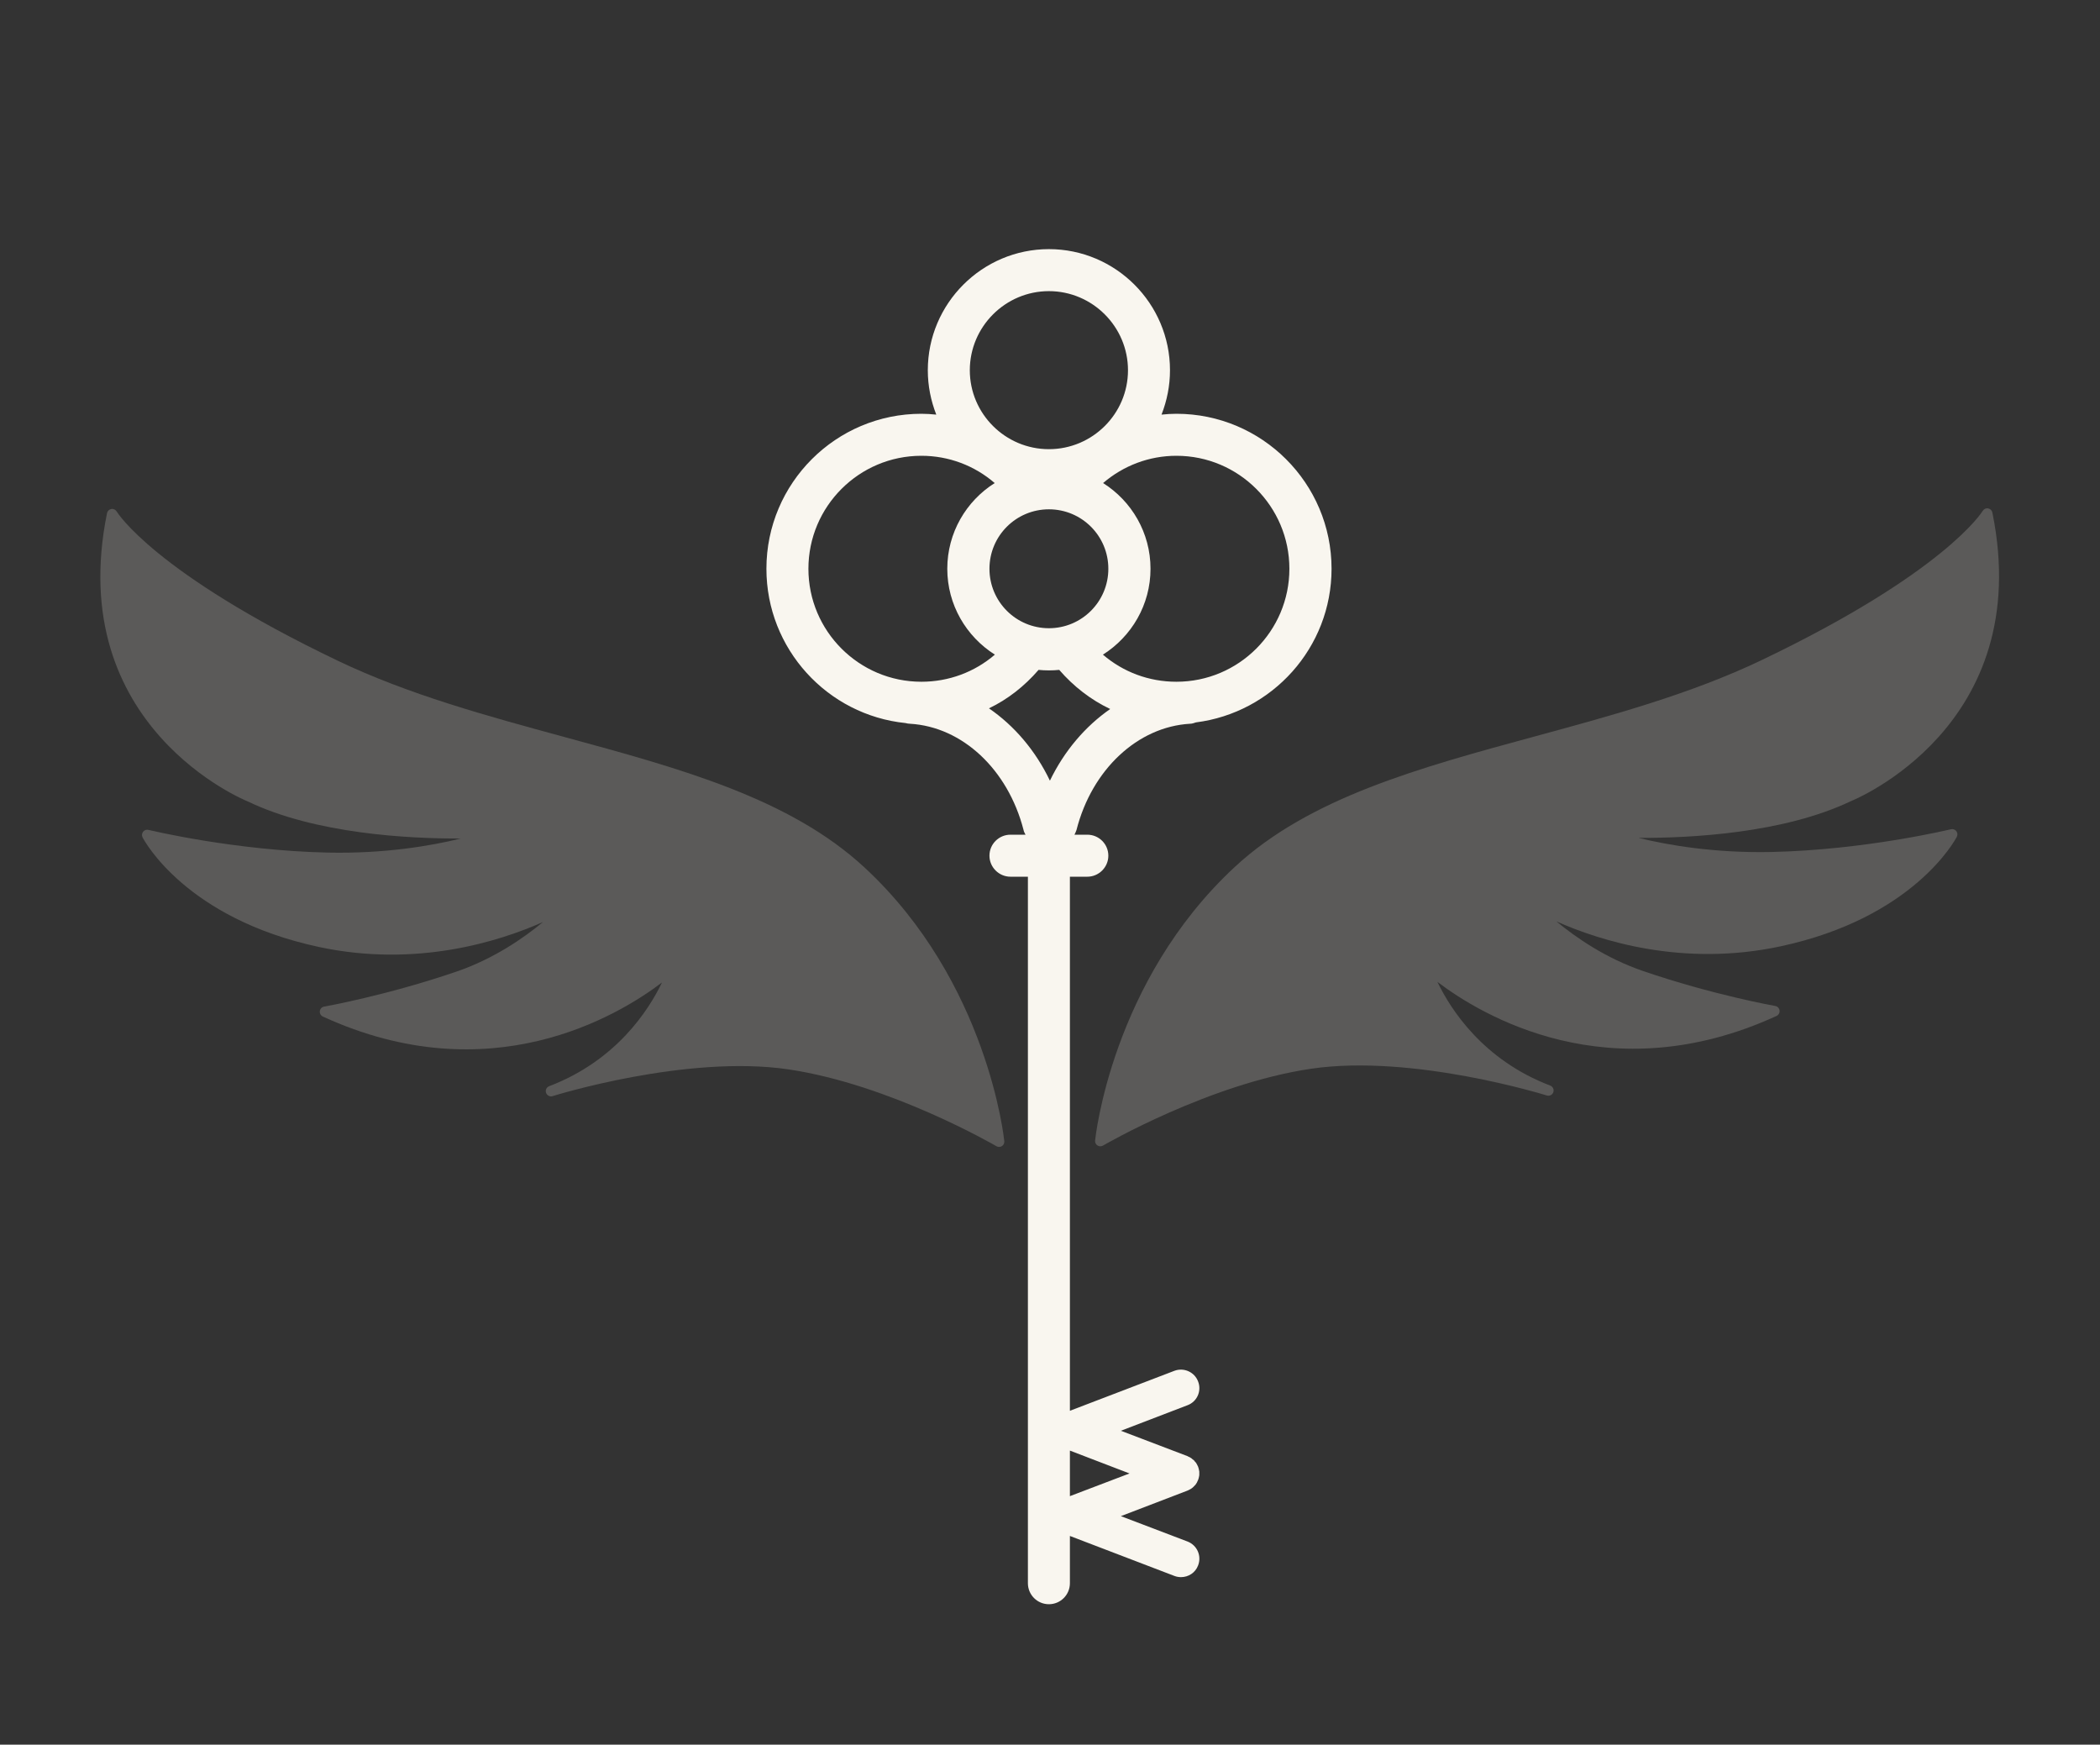 <svg xmlns="http://www.w3.org/2000/svg" viewBox="0 0 124 103" width="124" height="103" preserveAspectRatio="xMidYMid meet" style="width: 100%; height: 100%; transform: translate3d(0px, 0px, 0px);"><rect x="0" y="0" width="124" height="103" fill="#333333" stroke="none"/><defs><clipPath id="__lottie_element_2"><rect width="124" height="103" x="0" y="0"></rect></clipPath></defs><g clip-path="url(#__lottie_element_2)"><g transform="matrix(0.997,-0.073,0.073,0.997,5.595,30.121)" opacity="0.2" style="display: block;"><g opacity="1" transform="matrix(1,0,0,1,25.43,20.702)"><path fill="rgb(249,246,239)" fill-opacity="1" d=" M1.252,-5.321 C-3.165,-6.876 -7.732,-8.484 -11.764,-10.789 C-22.199,-16.754 -24.123,-20.491 -24.141,-20.527 C-24.197,-20.643 -24.321,-20.714 -24.448,-20.701 C-24.577,-20.69 -24.685,-20.6 -24.72,-20.476 C-28.204,-8.06 -17.752,-2.926 -17.667,-2.886 C-13.825,-0.686 -8.367,0 -5.279,0.214 C-7.071,0.516 -9.824,0.785 -13.155,0.471 C-18.663,-0.049 -23.594,-1.626 -23.644,-1.642 C-23.759,-1.68 -23.886,-1.646 -23.969,-1.556 C-24.05,-1.466 -24.072,-1.336 -24.024,-1.224 C-23.937,-1.023 -21.816,3.74 -14.107,5.99 C-8.464,7.637 -3.47,6.446 -0.8,5.487 C-2.036,6.366 -3.883,7.448 -6.113,8.034 C-10.319,9.139 -14.021,9.521 -14.058,9.524 C-14.193,9.538 -14.304,9.638 -14.331,9.771 C-14.358,9.904 -14.295,10.04 -14.177,10.105 C-4.671,15.342 3.218,11.336 5.947,9.563 C5.052,11.124 2.93,13.961 -1.145,15.183 C-1.306,15.231 -1.399,15.398 -1.356,15.56 C-1.312,15.722 -1.148,15.821 -0.984,15.782 C-0.904,15.763 7.085,13.901 13.012,15.222 C18.947,16.546 24.884,20.606 24.943,20.647 C24.996,20.683 25.058,20.702 25.12,20.702 C25.17,20.702 25.221,20.69 25.267,20.665 C25.37,20.61 25.433,20.502 25.43,20.386 C25.428,20.292 25.156,10.935 18.378,3.664 C14.277,-0.736 7.95,-2.963 1.252,-5.321z"></path><g opacity="1" transform="matrix(1,0,0,1,0,0)"></g></g></g><g transform="matrix(0.997,0.073,-0.073,0.997,67.662,26.371)" opacity="0.2" style="display: block;"><g opacity="1" transform="matrix(1,0,0,1,25.43,20.702)"><path fill="rgb(249,246,239)" fill-opacity="1" d=" M23.644,-1.642 C23.594,-1.626 18.666,-0.049 13.156,0.472 C9.825,0.785 7.072,0.517 5.28,0.214 C8.367,0.001 13.82,-0.683 17.646,-2.875 C17.752,-2.926 28.204,-8.06 24.72,-20.475 C24.685,-20.6 24.577,-20.688 24.449,-20.701 C24.32,-20.713 24.199,-20.643 24.142,-20.528 C24.123,-20.491 22.199,-16.754 11.764,-10.788 C7.732,-8.483 3.165,-6.875 -1.252,-5.321 C-7.951,-2.963 -14.277,-0.736 -18.378,3.664 C-25.157,10.936 -25.428,20.292 -25.43,20.386 C-25.432,20.502 -25.37,20.61 -25.267,20.665 C-25.22,20.691 -25.17,20.702 -25.12,20.702 C-25.058,20.702 -24.997,20.684 -24.944,20.648 C-24.884,20.607 -18.95,16.547 -13.012,15.223 C-7.088,13.903 0.904,15.764 0.984,15.782 C1.147,15.821 1.312,15.723 1.356,15.561 C1.399,15.399 1.305,15.232 1.145,15.184 C-2.93,13.961 -5.052,11.124 -5.947,9.564 C-3.218,11.337 4.672,15.341 14.176,10.106 C14.295,10.04 14.358,9.904 14.331,9.772 C14.303,9.639 14.193,9.538 14.058,9.525 C14.021,9.522 10.319,9.14 6.113,8.034 C3.882,7.448 2.036,6.366 0.8,5.487 C3.47,6.447 8.464,7.638 14.108,5.99 C21.817,3.74 23.938,-1.022 24.024,-1.224 C24.073,-1.336 24.05,-1.466 23.968,-1.556 C23.887,-1.646 23.759,-1.68 23.644,-1.642z"></path><g opacity="1" transform="matrix(1,0,0,1,0,0)"></g></g></g><g transform="matrix(1,0,0,1,45.005,14.458)" opacity="1" style="display: block;"><g opacity="1" transform="matrix(1,0,0,1,16.935,40.25)"><path fill="rgb(249,246,239)" fill-opacity="1" d=" M8.325,-11.98 C8.445,-11.98 8.565,-12.02 8.675,-12.06 C13.185,-12.63 16.685,-16.47 16.685,-21.13 C16.685,-26.18 12.575,-30.28 7.525,-30.28 C7.225,-30.28 6.935,-30.26 6.645,-30.23 C6.965,-31.05 7.145,-31.93 7.145,-32.85 C7.145,-36.79 3.935,-40 -0.005,-40 C-3.945,-40 -7.155,-36.79 -7.155,-32.85 C-7.155,-31.93 -6.975,-31.05 -6.655,-30.23 C-6.945,-30.26 -7.235,-30.28 -7.535,-30.28 C-12.585,-30.28 -16.685,-26.18 -16.685,-21.13 C-16.685,-16.4 -13.085,-12.49 -8.465,-12.02 C-8.385,-12 -8.295,-11.98 -8.205,-11.98 C-5.115,-11.8 -2.425,-9.28 -1.505,-5.72 C-1.485,-5.61 -1.435,-5.52 -1.385,-5.43 C-1.385,-5.43 -2.275,-5.43 -2.275,-5.43 C-2.955,-5.43 -3.515,-4.88 -3.515,-4.19 C-3.515,-3.51 -2.955,-2.95 -2.275,-2.95 C-2.275,-2.95 -1.245,-2.95 -1.245,-2.95 C-1.245,-2.95 -1.245,38.76 -1.245,38.76 C-1.245,39.441 -0.695,40 -0.005,40 C0.685,40 1.235,39.441 1.235,38.76 C1.235,38.76 1.235,35.97 1.235,35.97 C1.235,35.97 7.405,38.33 7.405,38.33 C7.535,38.38 7.665,38.401 7.795,38.401 C8.235,38.401 8.645,38.14 8.805,37.71 C9.025,37.14 8.745,36.52 8.185,36.3 C8.185,36.3 4.245,34.8 4.245,34.8 C4.245,34.8 8.185,33.29 8.185,33.29 C8.255,33.26 8.325,33.22 8.395,33.18 C8.405,33.17 8.415,33.16 8.425,33.16 C8.495,33.11 8.555,33.05 8.615,32.981 C8.625,32.97 8.645,32.95 8.655,32.941 C8.715,32.86 8.764,32.77 8.795,32.68 C8.805,32.68 8.805,32.67 8.805,32.66 C8.815,32.64 8.825,32.62 8.825,32.6 C8.835,32.56 8.855,32.52 8.855,32.49 C8.865,32.45 8.865,32.42 8.875,32.38 C8.875,32.38 8.875,32.17 8.875,32.17 C8.865,32.14 8.865,32.1 8.855,32.07 C8.855,32.03 8.835,31.99 8.825,31.95 C8.825,31.93 8.815,31.91 8.805,31.89 C8.805,31.88 8.805,31.87 8.795,31.86 C8.785,31.83 8.764,31.79 8.745,31.76 C8.725,31.731 8.715,31.7 8.695,31.67 C8.675,31.64 8.655,31.61 8.625,31.59 C8.605,31.56 8.585,31.53 8.565,31.51 C8.535,31.481 8.505,31.46 8.475,31.441 C8.455,31.42 8.425,31.401 8.405,31.38 C8.375,31.36 8.335,31.34 8.305,31.32 C8.275,31.31 8.245,31.29 8.215,31.28 C8.205,31.27 8.195,31.27 8.185,31.26 C8.185,31.26 4.245,29.76 4.245,29.76 C4.245,29.76 8.185,28.25 8.185,28.25 C8.745,28.04 9.025,27.41 8.805,26.85 C8.595,26.29 7.965,26.01 7.405,26.22 C7.405,26.22 1.235,28.58 1.235,28.58 C1.235,28.58 1.235,-2.95 1.235,-2.95 C1.235,-2.95 2.264,-2.95 2.264,-2.95 C2.945,-2.95 3.505,-3.51 3.505,-4.19 C3.505,-4.88 2.945,-5.43 2.264,-5.43 C2.264,-5.43 1.505,-5.43 1.505,-5.43 C1.545,-5.52 1.595,-5.61 1.625,-5.71 C2.535,-9.28 5.235,-11.8 8.325,-11.98z M7.525,-27.8 C11.205,-27.8 14.195,-24.81 14.195,-21.13 C14.195,-17.45 11.205,-14.46 7.525,-14.46 C5.905,-14.46 4.385,-15.03 3.185,-16.06 C4.875,-17.13 5.995,-19 5.995,-21.13 C5.995,-23.26 4.875,-25.13 3.195,-26.19 C4.395,-27.22 5.915,-27.8 7.525,-27.8z M-0.005,-17.62 C-1.945,-17.62 -3.515,-19.19 -3.515,-21.13 C-3.515,-23.07 -1.945,-24.64 -0.005,-24.64 C1.935,-24.64 3.505,-23.07 3.505,-21.13 C3.505,-19.19 1.935,-17.62 -0.005,-17.62z M-0.005,-37.52 C2.565,-37.52 4.665,-35.42 4.665,-32.85 C4.665,-30.28 2.565,-28.19 -0.005,-28.19 C-2.575,-28.19 -4.675,-30.28 -4.675,-32.85 C-4.675,-35.42 -2.575,-37.52 -0.005,-37.52z M-7.535,-14.46 C-11.215,-14.46 -14.205,-17.45 -14.205,-21.13 C-14.205,-24.81 -11.215,-27.8 -7.535,-27.8 C-5.915,-27.8 -4.395,-27.22 -3.205,-26.19 C-4.885,-25.13 -6.005,-23.26 -6.005,-21.13 C-6.005,-19 -4.885,-17.13 -3.195,-16.06 C-4.395,-15.03 -5.915,-14.46 -7.535,-14.46z M4.755,32.28 C4.755,32.28 1.235,33.62 1.235,33.62 C1.235,33.62 1.235,30.93 1.235,30.93 C1.235,30.93 4.755,32.28 4.755,32.28z M0.055,-8.62 C-0.795,-10.4 -2.055,-11.87 -3.545,-12.89 C-2.435,-13.42 -1.445,-14.2 -0.615,-15.16 C-0.415,-15.14 -0.205,-15.13 -0.005,-15.13 C0.195,-15.13 0.405,-15.14 0.605,-15.16 C1.455,-14.18 2.475,-13.39 3.615,-12.85 C2.145,-11.83 0.905,-10.38 0.055,-8.62z"></path></g></g></g></svg>